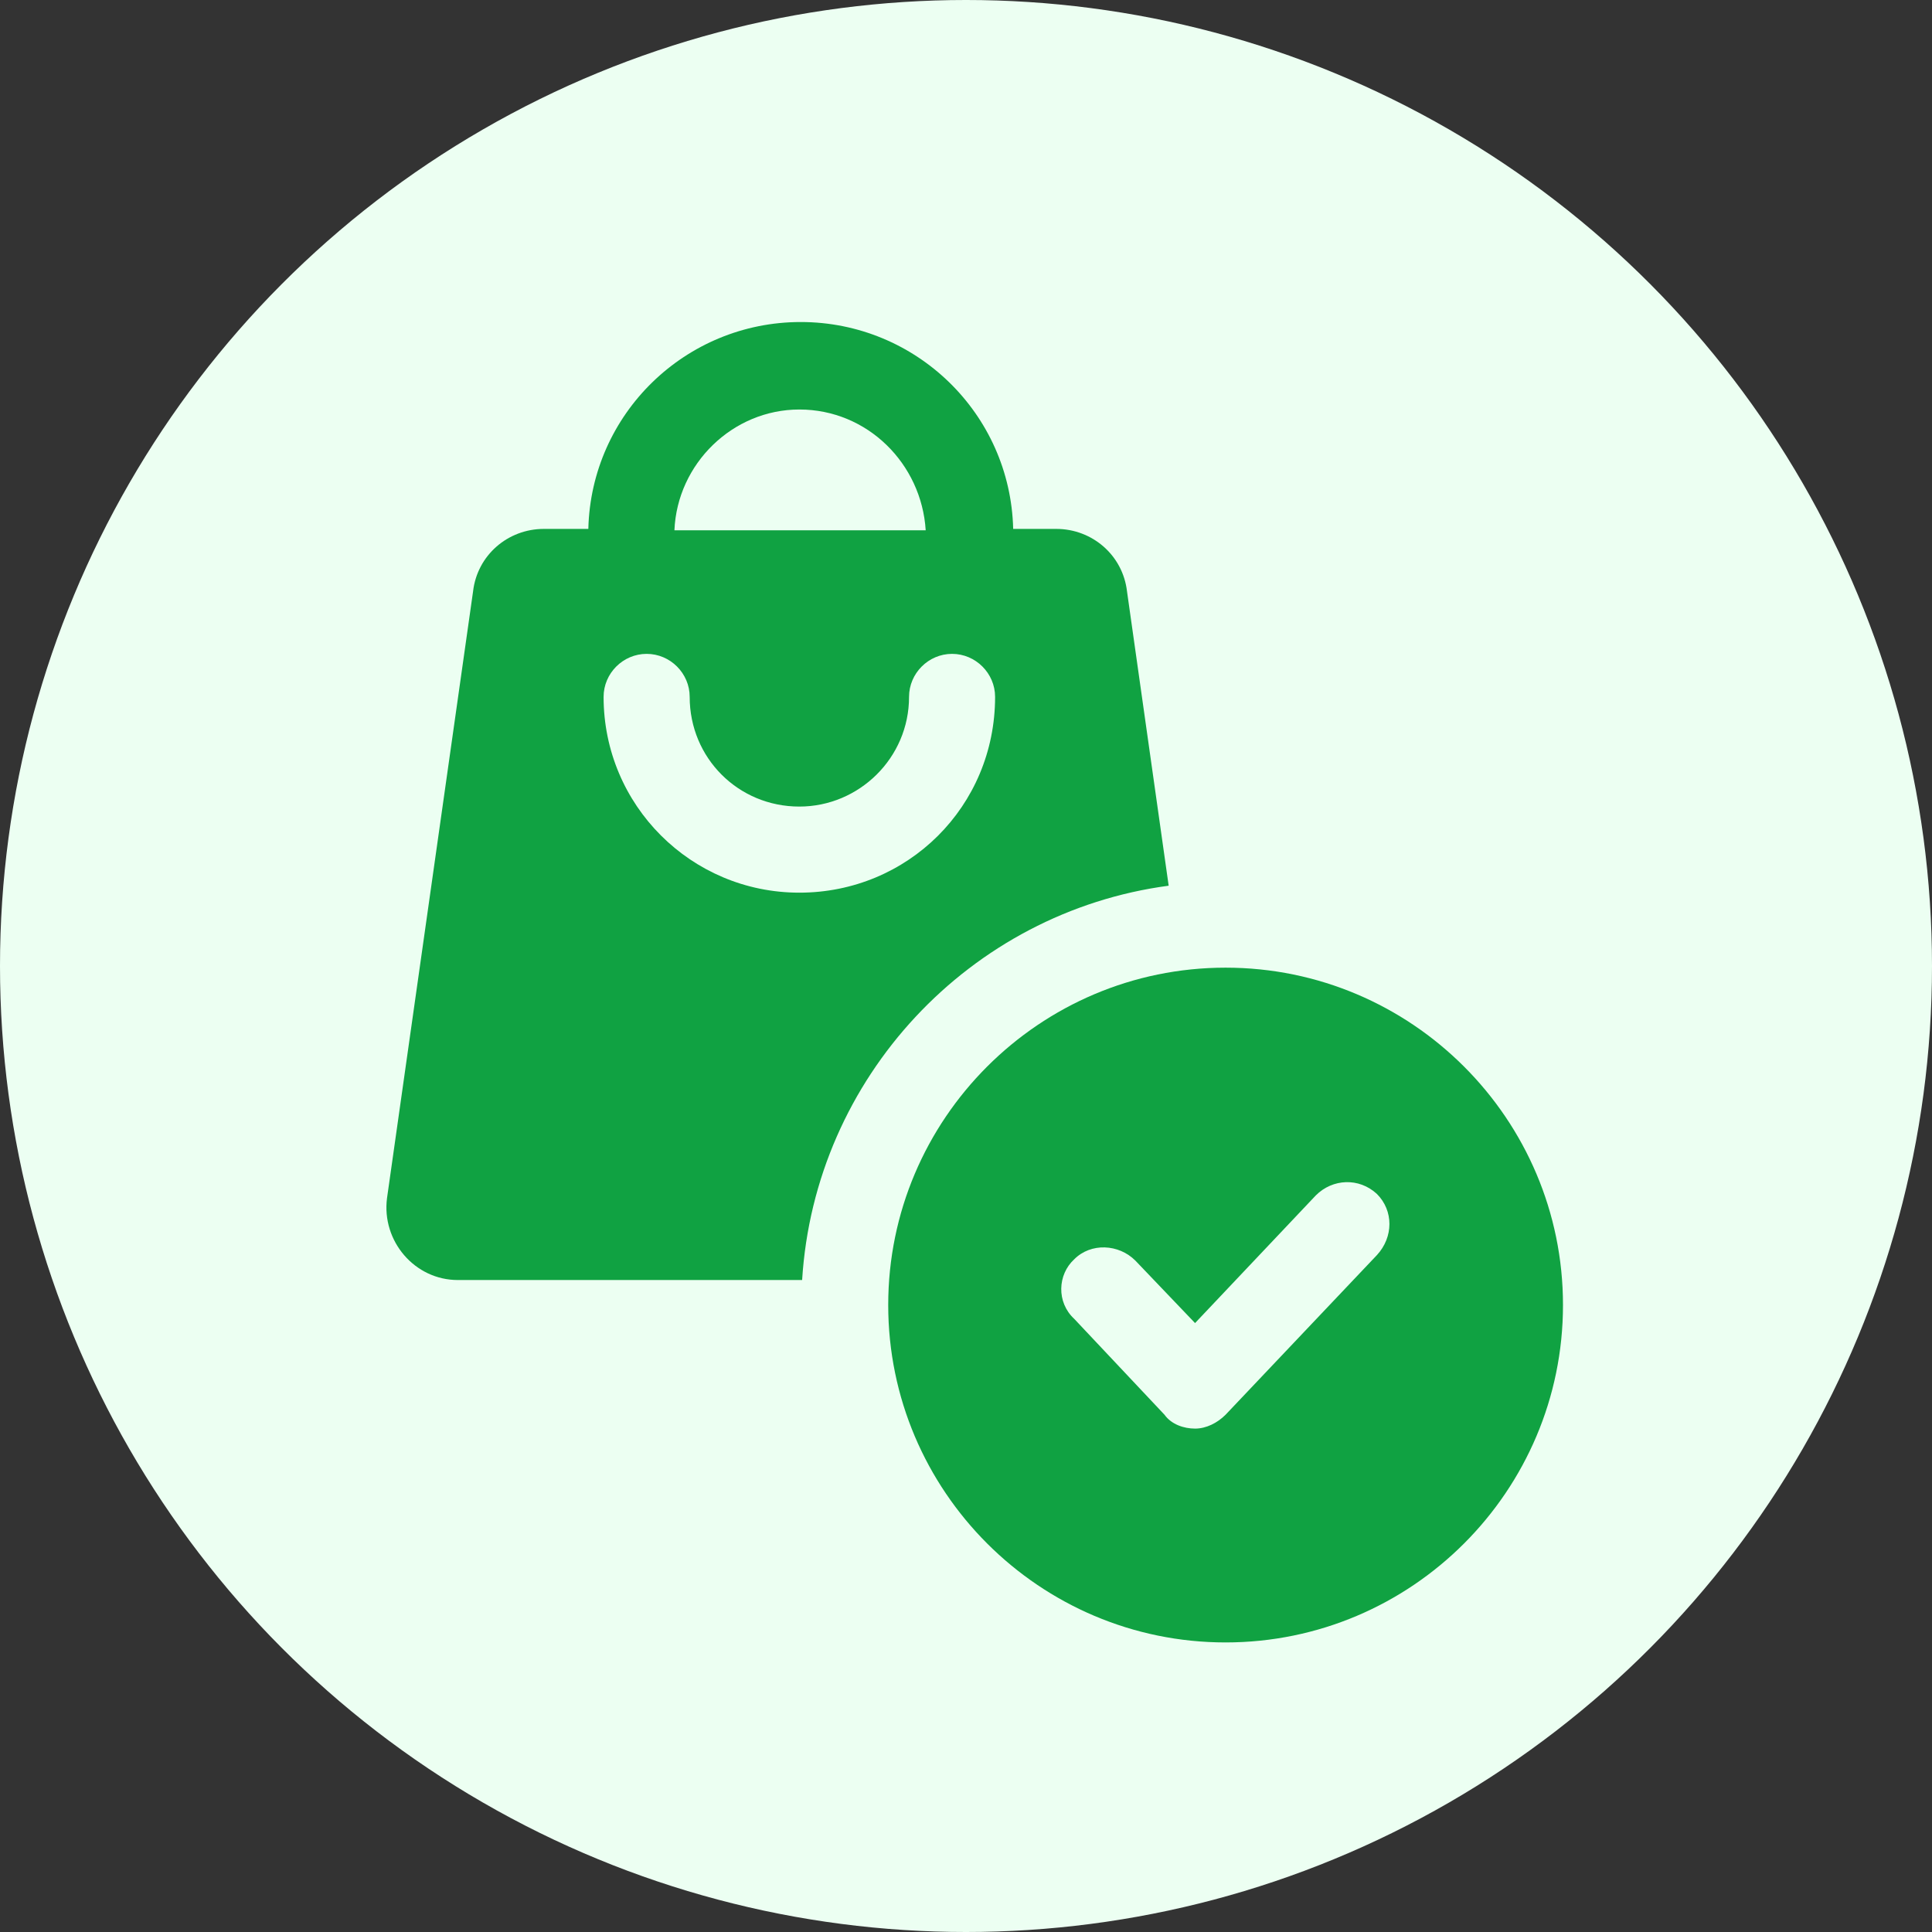 <svg width="50" height="50" viewBox="0 0 50 50" fill="none" xmlns="http://www.w3.org/2000/svg">
<rect x="0" y="0" width="50" height="50" fill="#333333" stroke="none"/>
<circle cx="25" cy="25" r="25" fill="#ECFFF2"/>
<path d="M30.245 22.922L29.167 15.305C29.059 14.371 28.269 13.688 27.335 13.688H26.221C26.149 10.706 23.706 8.334 20.723 8.334C17.741 8.334 15.298 10.706 15.226 13.688L14.076 13.688C13.142 13.688 12.351 14.37 12.243 15.305L10.016 31.007C9.872 32.121 10.734 33.127 11.848 33.127H20.759C21.083 27.881 25.107 23.605 30.245 22.922V22.922ZM20.687 10.598C22.448 10.598 23.849 11.999 23.957 13.724L17.454 13.724C17.526 11.999 18.963 10.598 20.688 10.598L20.687 10.598ZM20.687 23.102C17.885 23.102 15.621 20.838 15.621 18.035C15.621 17.425 16.124 16.922 16.735 16.922C17.346 16.922 17.849 17.425 17.849 18.035C17.849 19.617 19.106 20.874 20.687 20.874C22.232 20.874 23.526 19.616 23.526 18.035C23.526 17.425 24.029 16.922 24.639 16.922C25.25 16.922 25.753 17.425 25.753 18.035C25.753 20.874 23.49 23.102 20.687 23.102H20.687Z" fill="#10A242"/>
<path d="M31.718 25.043C26.904 25.043 22.987 28.959 22.987 33.774C22.987 38.589 26.904 42.506 31.718 42.506C36.533 42.506 40.45 38.589 40.45 33.774C40.45 28.96 36.533 25.043 31.718 25.043ZM35.635 32.481L31.718 36.613C31.503 36.828 31.215 36.972 30.928 36.972C30.64 36.972 30.317 36.865 30.137 36.613L27.802 34.133C27.335 33.702 27.371 32.984 27.802 32.589C28.233 32.157 28.952 32.193 29.383 32.624L30.928 34.241L34.054 30.936C34.485 30.505 35.168 30.468 35.635 30.9C36.066 31.331 36.066 32.014 35.635 32.481L35.635 32.481Z" fill="#10A242"/>
</svg>
